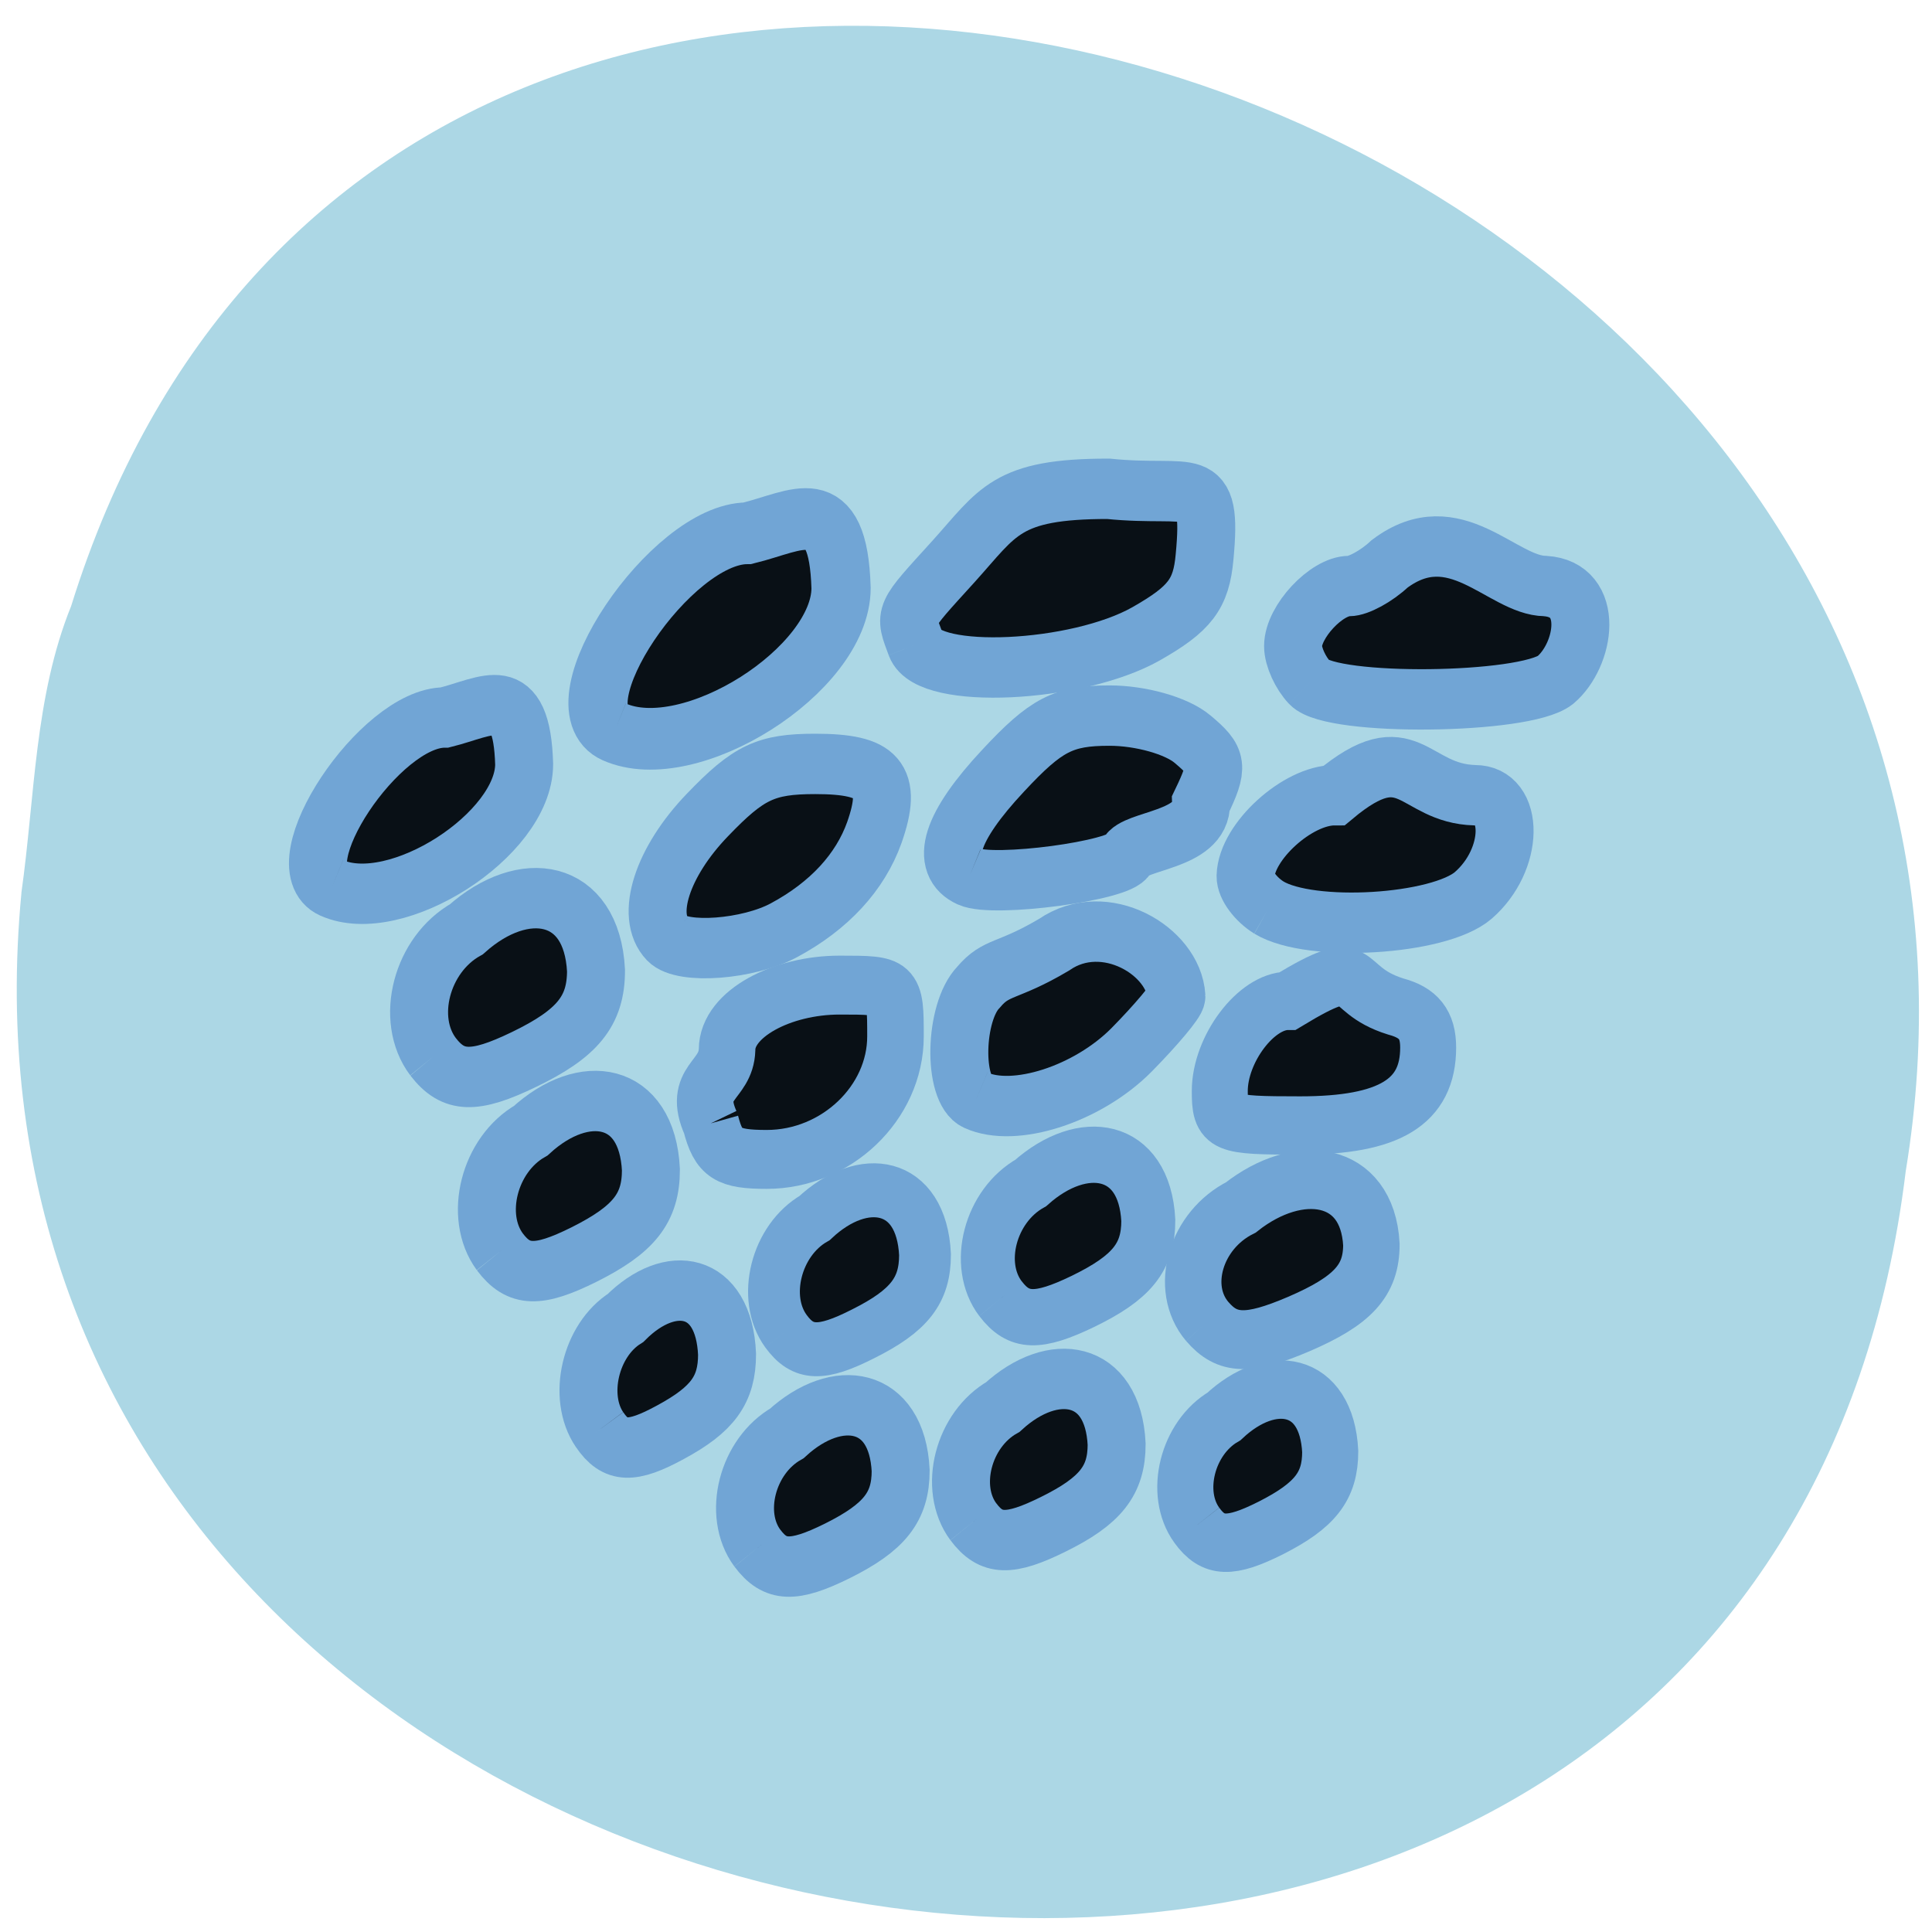 <svg xmlns="http://www.w3.org/2000/svg" viewBox="0 0 32 32"><path d="m 0.355 14.789 c -1.816 19.01 28.836 24.13 31.21 4.609 c 2.953 -17.949 -24.832 -27.2 -30.387 -9.359 c -0.609 1.508 -0.598 3.156 -0.824 4.75" fill="#acd7e5"/><g fill="#091016" stroke="#71a5d5"><g transform="matrix(0.12 0 0 0.125 -15.757 19.605)"><g stroke-width="8"><path d="m 265.09 -40.668 c -4.146 -1.779 -2.546 -6.648 4.701 -14.08 c 5.909 -6.087 8.292 -7.273 14.659 -7.273 c 4.309 0 9.272 1.342 11.459 3.121 c 3.526 2.84 3.624 3.558 1.175 8.459 c 0.163 4.963 -9.304 4.932 -10.219 6.992 c -0.751 1.966 -18.413 4.245 -21.776 2.778"/><path d="m 223.43 -32.427 c -3.101 -3.09 -0.718 -10.207 5.517 -16.418 c 5.681 -5.681 8.06 -6.773 14.887 -6.773 c 8.815 0 10.708 2.091 8.162 9.08 c -1.959 5.275 -6.236 9.739 -12.471 12.953 c -4.93 2.559 -14.04 3.215 -16.1 1.155"/></g><path d="m 216.09 -59.864 c -8.162 -3.465 7.803 -26.313 18.38 -26.313 c 6.954 -1.623 12.537 -5.65 12.928 7.273 c -0.033 10.831 -20.862 23.504 -31.31 19.04" stroke-width="8.173"/><g stroke-width="8"><path d="m 257.71 -71.44 c -1.567 -4.12 -1.861 -3.527 5.191 -10.987 c 6.203 -6.586 7.215 -9.645 21.384 -9.645 c 11.786 1.155 14.397 -2.341 13.287 9.02 c -0.457 4.932 -2.024 6.898 -8.097 10.207 c -9.566 5.181 -29.97 6.087 -31.766 1.405"/><path d="m 312.07 -66.39 c -1.241 -1.249 -2.285 -3.402 -2.285 -4.838 c 0 -3.215 4.603 -7.959 7.737 -7.959 c 1.273 0 3.787 -1.311 5.583 -2.934 c 9.04 -6.524 15.507 2.872 21.482 2.934 c 6.987 0.437 5.485 9.145 1.404 12.454 c -4.244 3.215 -30.786 3.496 -33.921 0.343"/><path d="m 306.46 -36.579 c -1.796 -1.061 -3.265 -2.934 -3.232 -4.183 c 0.131 -4.557 7.182 -10.706 12.275 -10.706 c 10.317 -8.271 10.708 -0.218 19.393 0 c 5.55 0 5.419 8.552 -0.229 13.266 c -4.734 3.933 -22.461 4.963 -28.21 1.623"/></g><path d="m 299.67 -12.264 c 0 -5.556 5.03 -11.955 9.402 -11.955 c 11.03 -6.399 6.856 -1.654 14.887 0.749 c 3.167 0.812 4.473 2.403 4.473 5.431 c 0 7.21 -5.322 10.332 -17.662 10.332 c -10.61 0 -11.1 -0.187 -11.1 -4.557" stroke-width="7.725"/></g><path d="m 116.62 132.85 c -3.199 -1.405 -2.971 -11.643 0.359 -14.951 c 2.514 -2.872 3.918 -1.935 10.447 -5.65 c 7.02 -4.651 16.52 0.874 16.879 6.836 c 0.033 0.562 -2.775 3.777 -6.203 7.117 c -6.072 5.868 -16.16 8.989 -21.482 6.648" transform="matrix(0.12 0 0 0.125 2.168 1.616)" stroke-width="8"/><g transform="matrix(0.12 0 0 0.125 -15.757 19.605)"><path d="m 229.41 -7.987 c -2.579 -5.556 2.122 -5.525 2.253 -9.77 c 0 -4.744 7.574 -8.552 15.54 -8.552 c 7.672 0 7.705 0.031 7.705 6.804 c 0 8.802 -8.162 16.293 -17.76 16.293 c -5.419 0 -6.66 -0.78 -7.737 -4.776" stroke-width="7.806"/><path d="m 297.94 18.263 c -3.95 -4.463 -1.6 -12.11 4.636 -15.11 c 7.999 -6.06 17.466 -4.807 18.02 4.9 c 0 4.776 -2.546 7.46 -10.02 10.55 c -6.921 2.84 -9.859 2.778 -12.635 -0.343" stroke-width="7.793"/><path d="m 239.79 19.543 c -3.363 -4.432 -1.371 -12.05 3.95 -14.982 c 6.725 -6.06 14.757 -4.776 15.246 4.838 c 0 4.744 -2.155 7.429 -8.521 10.488 c -5.811 2.84 -8.325 2.747 -10.676 -0.343" stroke-width="7.149"/><path d="m 269.4 15.235 c -3.559 -4.526 -1.436 -12.298 4.179 -15.326 c 7.182 -6.149 15.703 -4.869 16.226 4.963 c 0 4.869 -2.285 7.585 -9.04 10.737 c -6.203 2.872 -8.847 2.809 -11.361 -0.375" stroke-width="7.451"/><path d="m 296.5 45.26 c -3.232 -4.276 -1.306 -11.58 3.754 -14.42 c 6.497 -5.837 14.169 -4.62 14.659 4.651 c 0 4.588 -2.089 7.148 -8.162 10.113 c -5.615 2.716 -7.999 2.653 -10.251 -0.343" stroke-width="7.741"/><g stroke-width="8"><path d="m 265.65 44.794 c -3.461 -4.495 -1.404 -12.204 4.081 -15.201 c 6.954 -6.118 15.214 -4.838 15.703 4.932 c 0 4.807 -2.22 7.522 -8.749 10.612 c -6.04 2.872 -8.586 2.809 -11.03 -0.343"/><path d="m 235.84 48.29 c -3.461 -4.495 -1.404 -12.204 4.081 -15.201 c 6.954 -6.118 15.214 -4.838 15.703 4.932 c 0 4.807 -2.22 7.522 -8.749 10.644 c -6.04 2.872 -8.586 2.778 -11.03 -0.375"/><path d="m 200.29 9.02 c -3.624 -4.744 -1.469 -12.891 4.277 -16.04 c 7.346 -6.461 16.06 -5.119 16.585 5.181 c 0 5.088 -2.351 7.928 -9.239 11.237 c -6.334 3.03 -9.04 2.934 -11.622 -0.375"/><path d="m 191.08 -16.821 c -3.918 -4.994 -1.6 -13.547 4.603 -16.886 c 7.901 -6.773 17.303 -5.369 17.891 5.462 c 0 5.369 -2.546 8.365 -9.957 11.799 c -6.856 3.184 -9.762 3.09 -12.537 -0.375"/><path d="m 214.06 32.59 c -3.101 -4.37 -1.273 -11.861 3.591 -14.795 c 6.203 -5.962 13.581 -4.713 14.01 4.807 c 0 4.682 -1.959 7.304 -7.803 10.332 c -5.354 2.809 -7.639 2.716 -9.794 -0.343"/><path d="m 177.08 -39.2 c -6.889 -2.965 6.66 -22.567 15.605 -22.567 c 6.01 -1.436 10.643 -4.838 10.97 6.211 c -0.033 9.333 -17.695 20.19 -26.575 16.356"/></g></g></g></svg>